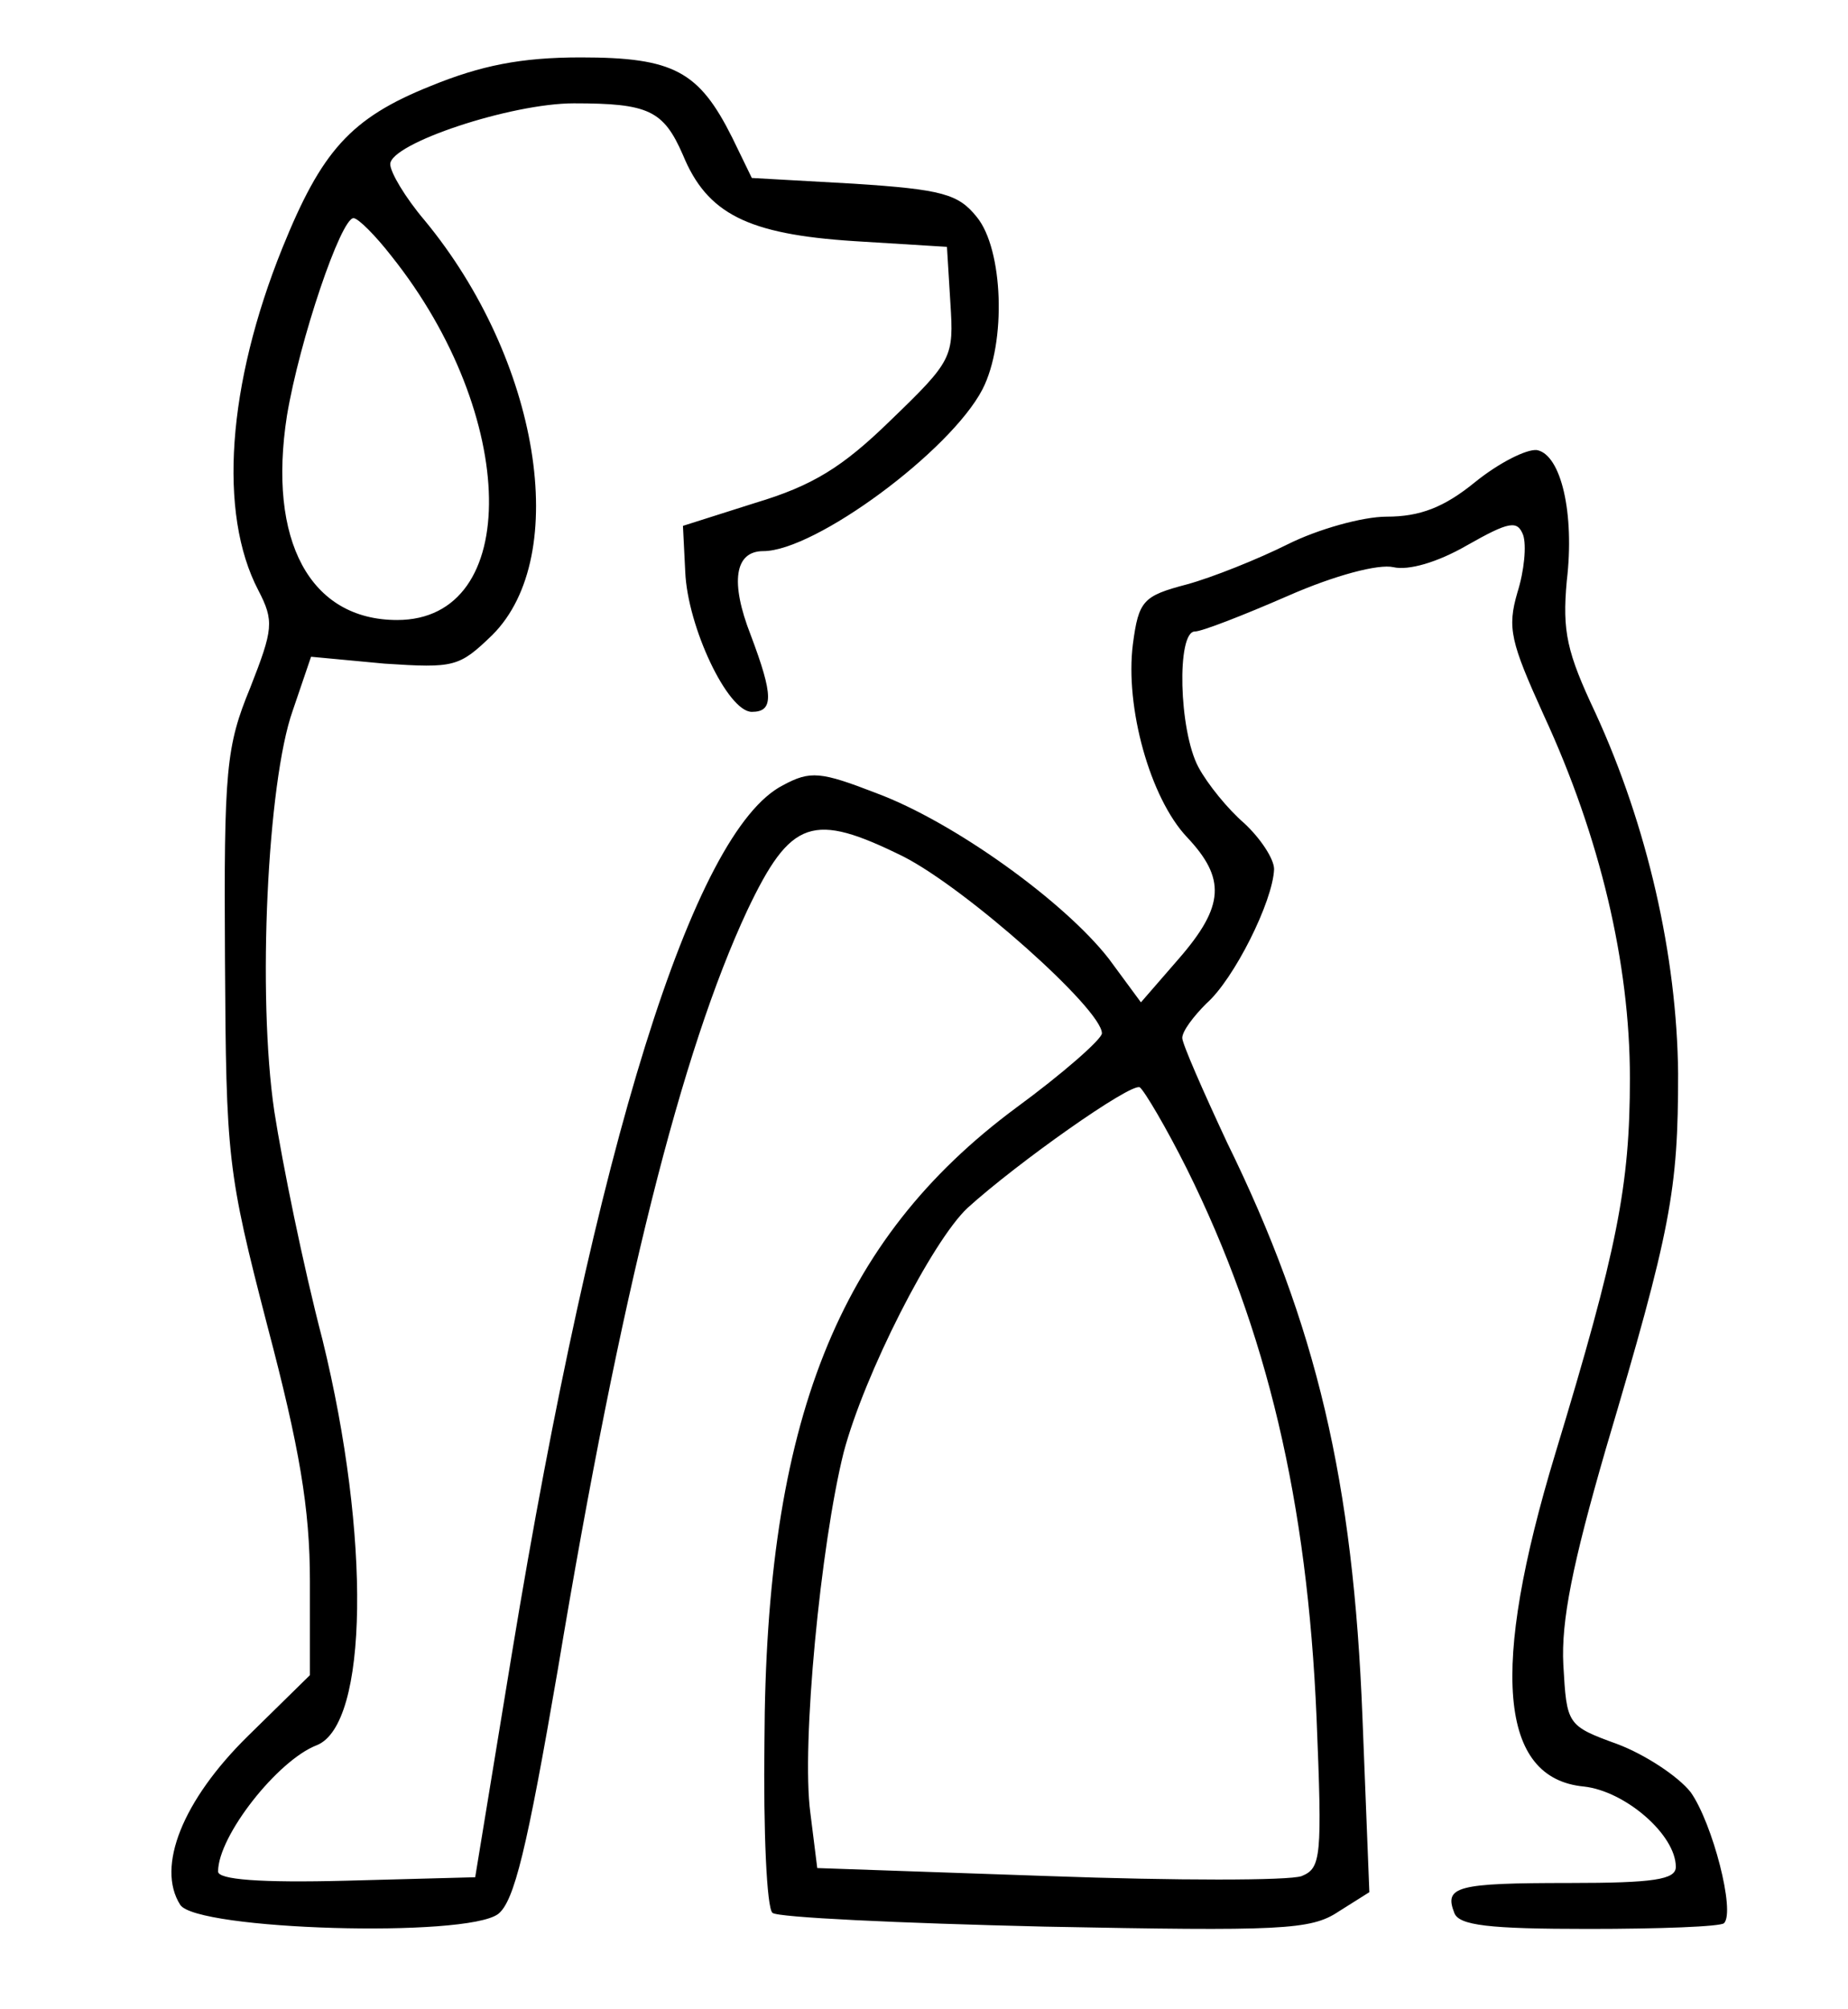<?xml version="1.0" standalone="no"?>
<!DOCTYPE svg PUBLIC "-//W3C//DTD SVG 20010904//EN"
 "http://www.w3.org/TR/2001/REC-SVG-20010904/DTD/svg10.dtd">
<svg version="1.0" xmlns="http://www.w3.org/2000/svg"
 width="161pt" height="175pt" viewBox="0 0 161 175"
 preserveAspectRatio="xMidYMid meet">

<g transform="translate(0,175) scale(0.1,-0.1)"
fill="#000000" stroke="none">
<path d="M375 1675 c-70 -28 -95 -57 -129 -141 -48 -119 -56 -231 -21 -298 14
-27 13 -34 -7 -85 -21 -51 -23 -71 -22 -236 1 -174 2 -185 37 -320 28 -106 37
-159 37 -222 l0 -82 -54 -53 c-57 -56 -80 -114 -59 -147 14 -22 249 -29 277
-8 14 11 25 56 52 213 55 330 108 539 165 661 38 80 57 86 136 47 55 -28 173
-133 173 -154 0 -5 -34 -35 -75 -65 -155 -115 -218 -273 -219 -552 -1 -78 2
-145 7 -149 4 -4 110 -9 237 -12 206 -4 232 -3 256 13 l27 17 -6 152 c-8 206
-40 342 -118 501 -21 45 -39 86 -39 91 0 6 10 19 21 30 24 21 58 89 59 117 0
9 -12 27 -26 40 -14 12 -32 34 -40 49 -17 32 -19 118 -3 118 6 0 42 14 81 31
41 18 79 28 92 25 13 -3 38 4 64 19 37 21 44 22 49 9 3 -9 1 -31 -5 -50 -9
-31 -6 -43 23 -107 49 -106 75 -216 75 -316 0 -94 -11 -149 -65 -327 -57 -188
-49 -283 25 -290 36 -4 80 -42 80 -70 0 -11 -19 -14 -93 -14 -98 0 -109 -3
-100 -26 4 -11 30 -14 117 -14 62 0 115 2 118 5 10 10 -10 87 -29 114 -11 14
-40 33 -64 42 -44 16 -44 17 -47 69 -2 38 8 88 37 188 57 192 63 225 63 327
-1 103 -27 216 -72 314 -25 53 -29 71 -25 115 7 59 -5 110 -26 114 -9 1 -33
-11 -54 -28 -27 -22 -48 -30 -77 -30 -21 0 -60 -11 -86 -24 -26 -13 -66 -29
-88 -35 -38 -10 -42 -14 -47 -52 -7 -55 15 -134 47 -168 34 -36 33 -60 -7
-106 l-33 -38 -28 38 c-39 50 -135 119 -202 144 -49 19 -58 20 -82 7 -78 -40
-163 -313 -236 -756 l-32 -195 -112 -3 c-76 -2 -112 1 -112 8 0 31 52 97 86
110 45 18 47 182 5 353 -17 65 -35 154 -42 199 -15 101 -6 287 16 349 l16 47
64 -6 c61 -4 65 -3 94 25 69 69 41 240 -59 361 -17 20 -30 42 -30 49 0 18 105
53 160 53 65 0 78 -6 95 -45 21 -51 56 -69 149 -75 l81 -5 3 -49 c3 -47 2 -50
-52 -102 -42 -41 -68 -57 -118 -72 l-63 -20 2 -40 c2 -48 37 -122 58 -122 19
0 19 14 -1 67 -18 46 -14 73 11 73 45 0 163 87 191 141 21 41 18 122 -5 150
-16 20 -30 24 -107 29 l-89 5 -17 35 c-29 58 -51 70 -132 70 -52 0 -87 -7
-131 -25z m-34 -148 c111 -139 114 -317 5 -317 -76 0 -113 69 -96 178 11 66
47 172 58 172 4 0 19 -15 33 -33z m693 -795 c70 -141 105 -290 113 -478 5
-122 4 -131 -13 -138 -11 -4 -110 -4 -220 0 l-202 7 -6 48 c-8 59 9 234 29
314 18 68 77 184 108 213 43 39 142 109 150 105 4 -3 23 -35 41 -71z"/>
</g>
</svg>
